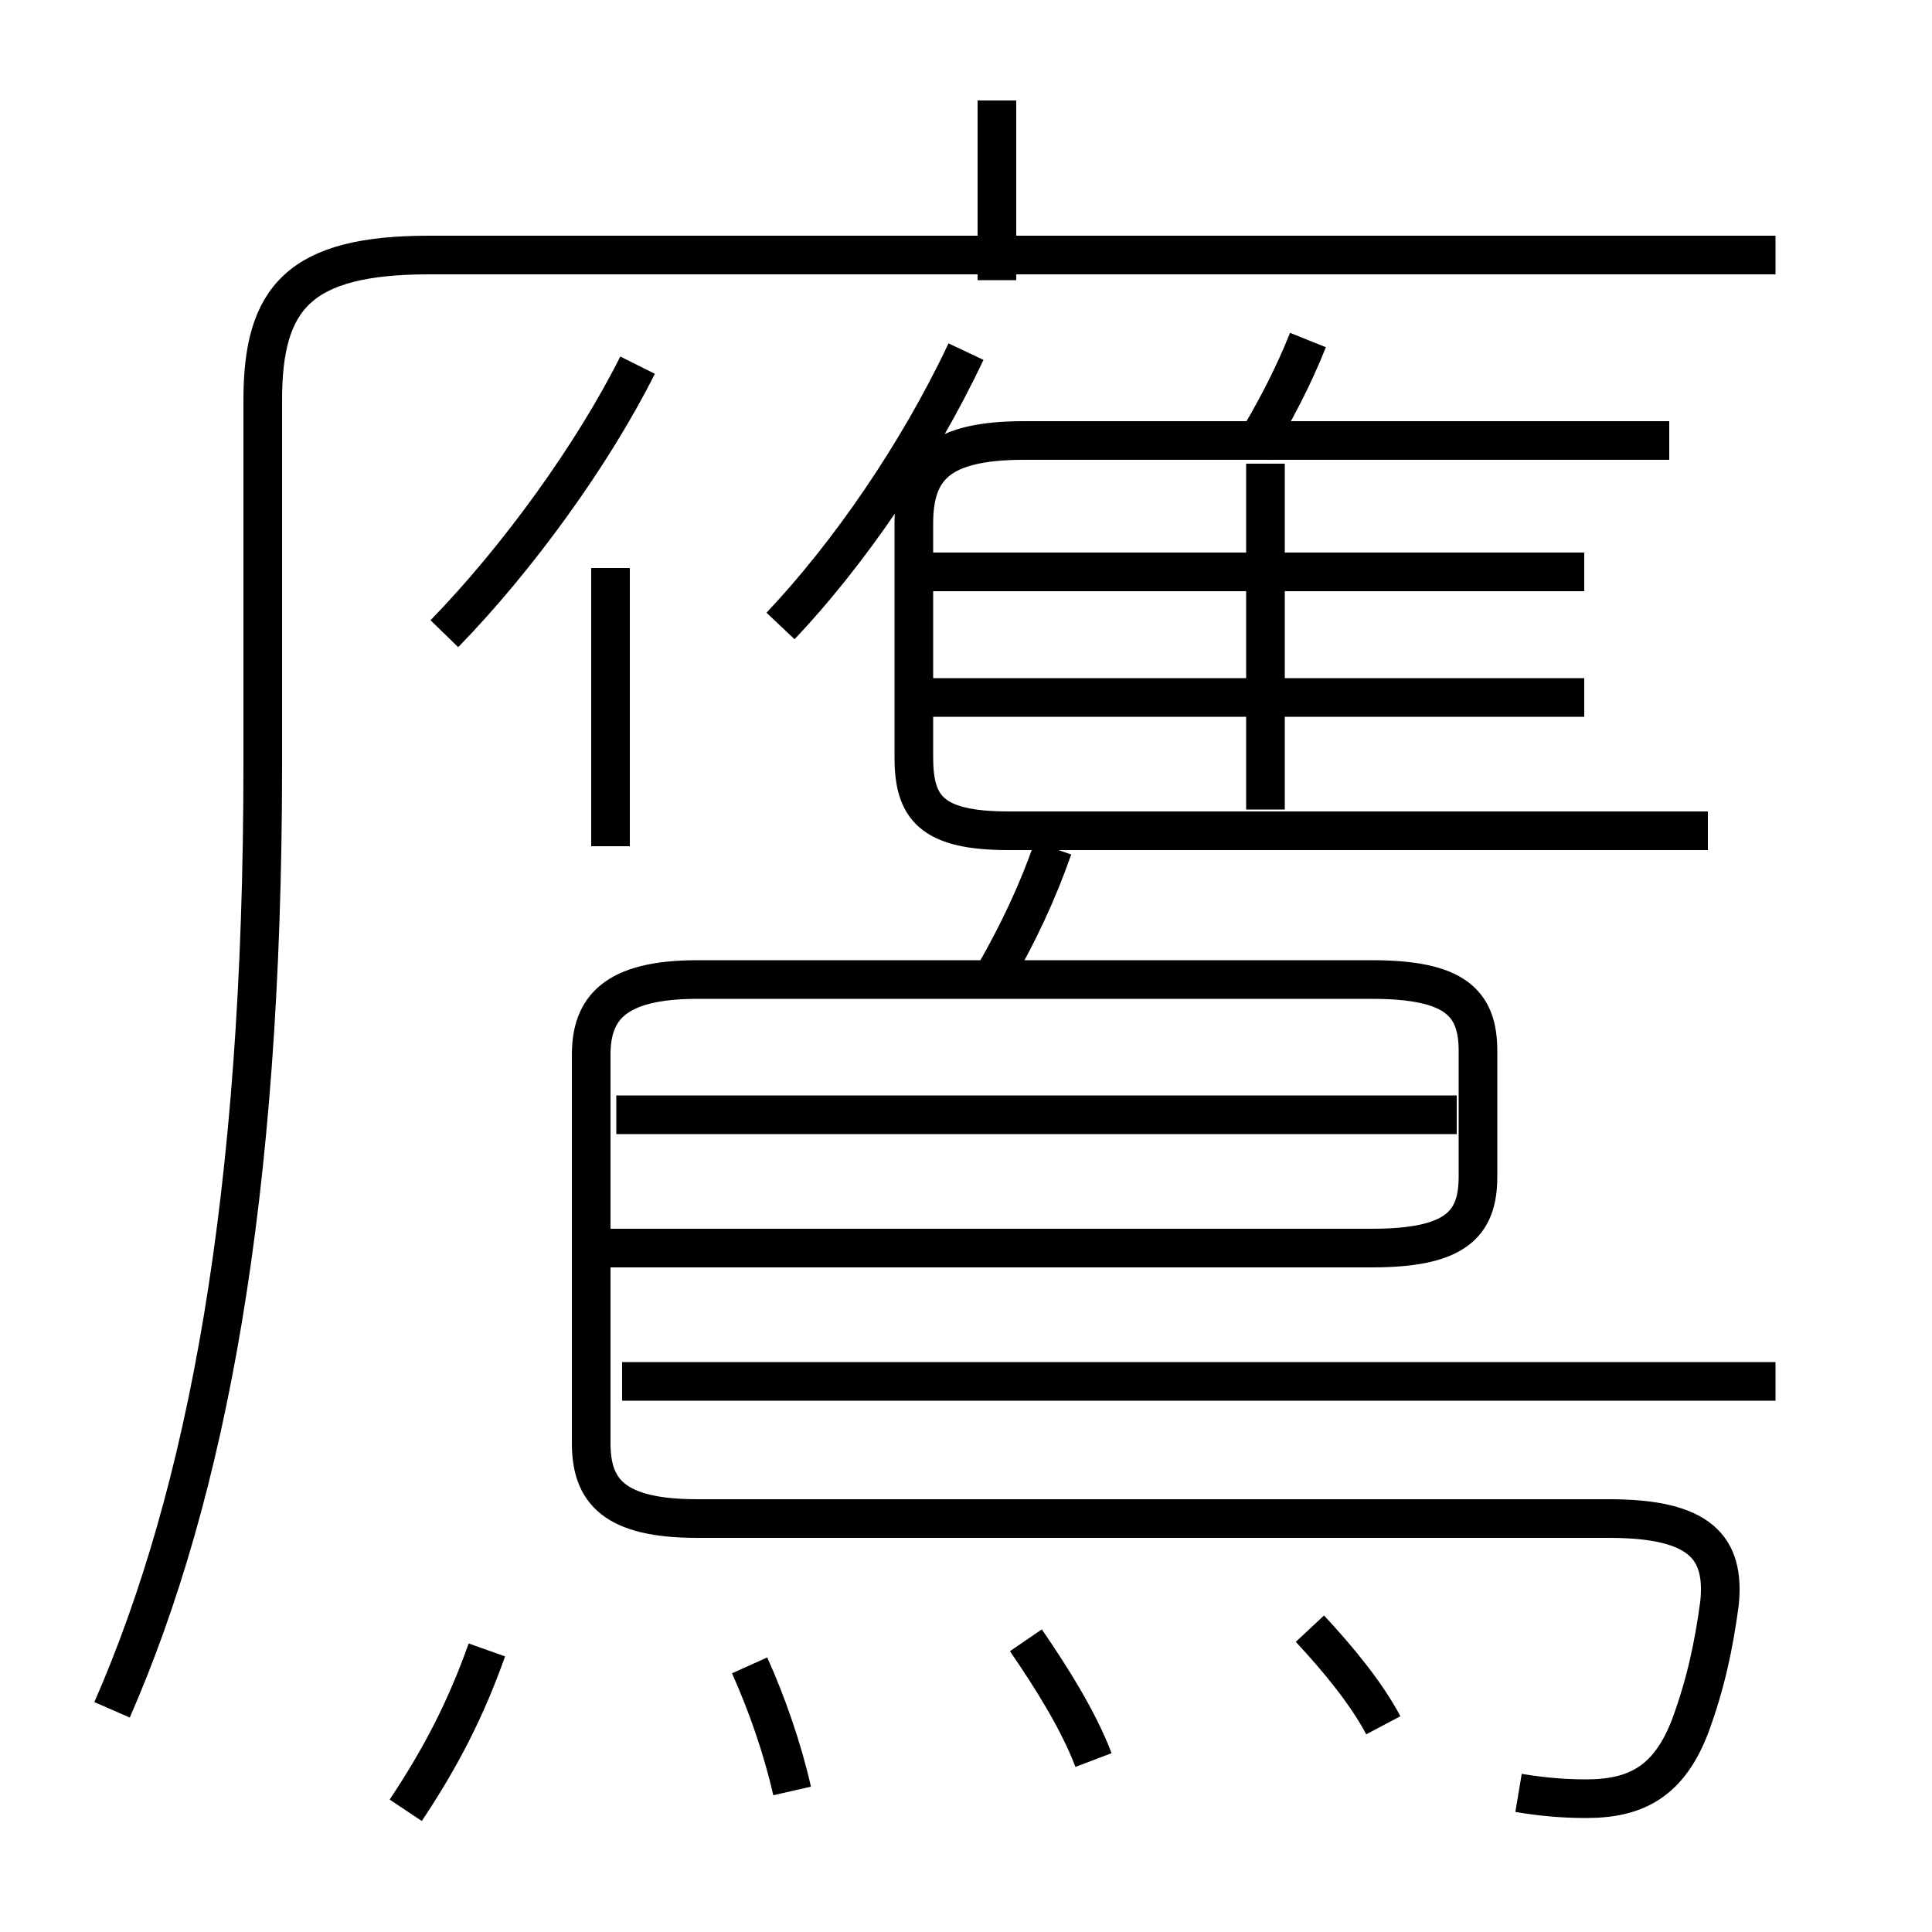 <?xml version='1.0' encoding='utf8'?>
<svg viewBox="0.0 -6.0 50.0 50.0" version="1.1" xmlns="http://www.w3.org/2000/svg">
<rect x="0.0" y="-6.0" width="50.0" height="50.0" fill="#808080" stroke="none"/>
<rect x="-1000" y="-1000" width="2000" height="2000" stroke="white" fill="white"/>
<g style="fill:white;stroke:#000000;  stroke-width:1">
<path d="M 2.9 0.25 C 5.35 -5.35 6.8 -13.0 6.8 -24.2 L 6.8 -33.65 C 6.8 -36.3 7.75 -37.4 11.1 -37.4 L 45.95 -37.4 M 10.5 2.85 C 11.4 1.5 12.05 0.25 12.6 -1.3 M 20.5 2.35 C 20.25 1.25 19.85 0.1 19.4 -0.9 M 28.3 1.55 C 27.9 0.5 27.2 -0.6 26.55 -1.55 M 35.8 0.65 C 35.35 -0.2 34.6 -1.1 33.9 -1.85 M 39.3 2.4 C 39.9 2.5 40.45 2.55 41.05 2.55 C 42.35 2.55 43.2 2.1 43.75 0.65 C 44.15 -0.45 44.35 -1.4 44.5 -2.5 C 44.65 -3.95 44.0 -4.7 41.65 -4.7 L 18.05 -4.7 C 15.9 -4.7 15.3 -5.4 15.3 -6.65 L 15.3 -16.7 C 15.3 -17.9 15.9 -18.65 18.05 -18.65 L 35.5 -18.65 C 37.65 -18.65 38.25 -18.05 38.25 -16.8 L 38.25 -13.55 C 38.25 -12.3 37.65 -11.7 35.5 -11.7 L 15.35 -11.7 M 45.95 -8.25 L 16.1 -8.25 M 15.8 -22.1 L 15.8 -29.3 M 37.7 -15.15 L 15.95 -15.15 M 11.5 -27.6 C 13.4 -29.55 15.35 -32.25 16.5 -34.55 M 25.75 -18.8 C 26.35 -19.85 26.85 -20.9 27.25 -22.05 M 20.2 -27.8 C 21.95 -29.65 23.75 -32.25 25.0 -34.9 M 41.0 -25.95 L 23.9 -25.95 M 32.75 -23.05 L 32.75 -32.0 M 44.2 -22.5 L 26.1 -22.5 C 24.1 -22.5 23.65 -23.1 23.65 -24.4 L 23.65 -30.45 C 23.65 -31.9 24.3 -32.6 26.5 -32.6 L 43.2 -32.6 M 41.0 -29.2 L 23.9 -29.2 M 25.8 -36.75 L 25.8 -41.4 M 32.4 -32.35 C 33.0 -33.35 33.45 -34.2 33.85 -35.2" transform="translate(0.0 38.0)" />
</g>
</svg>